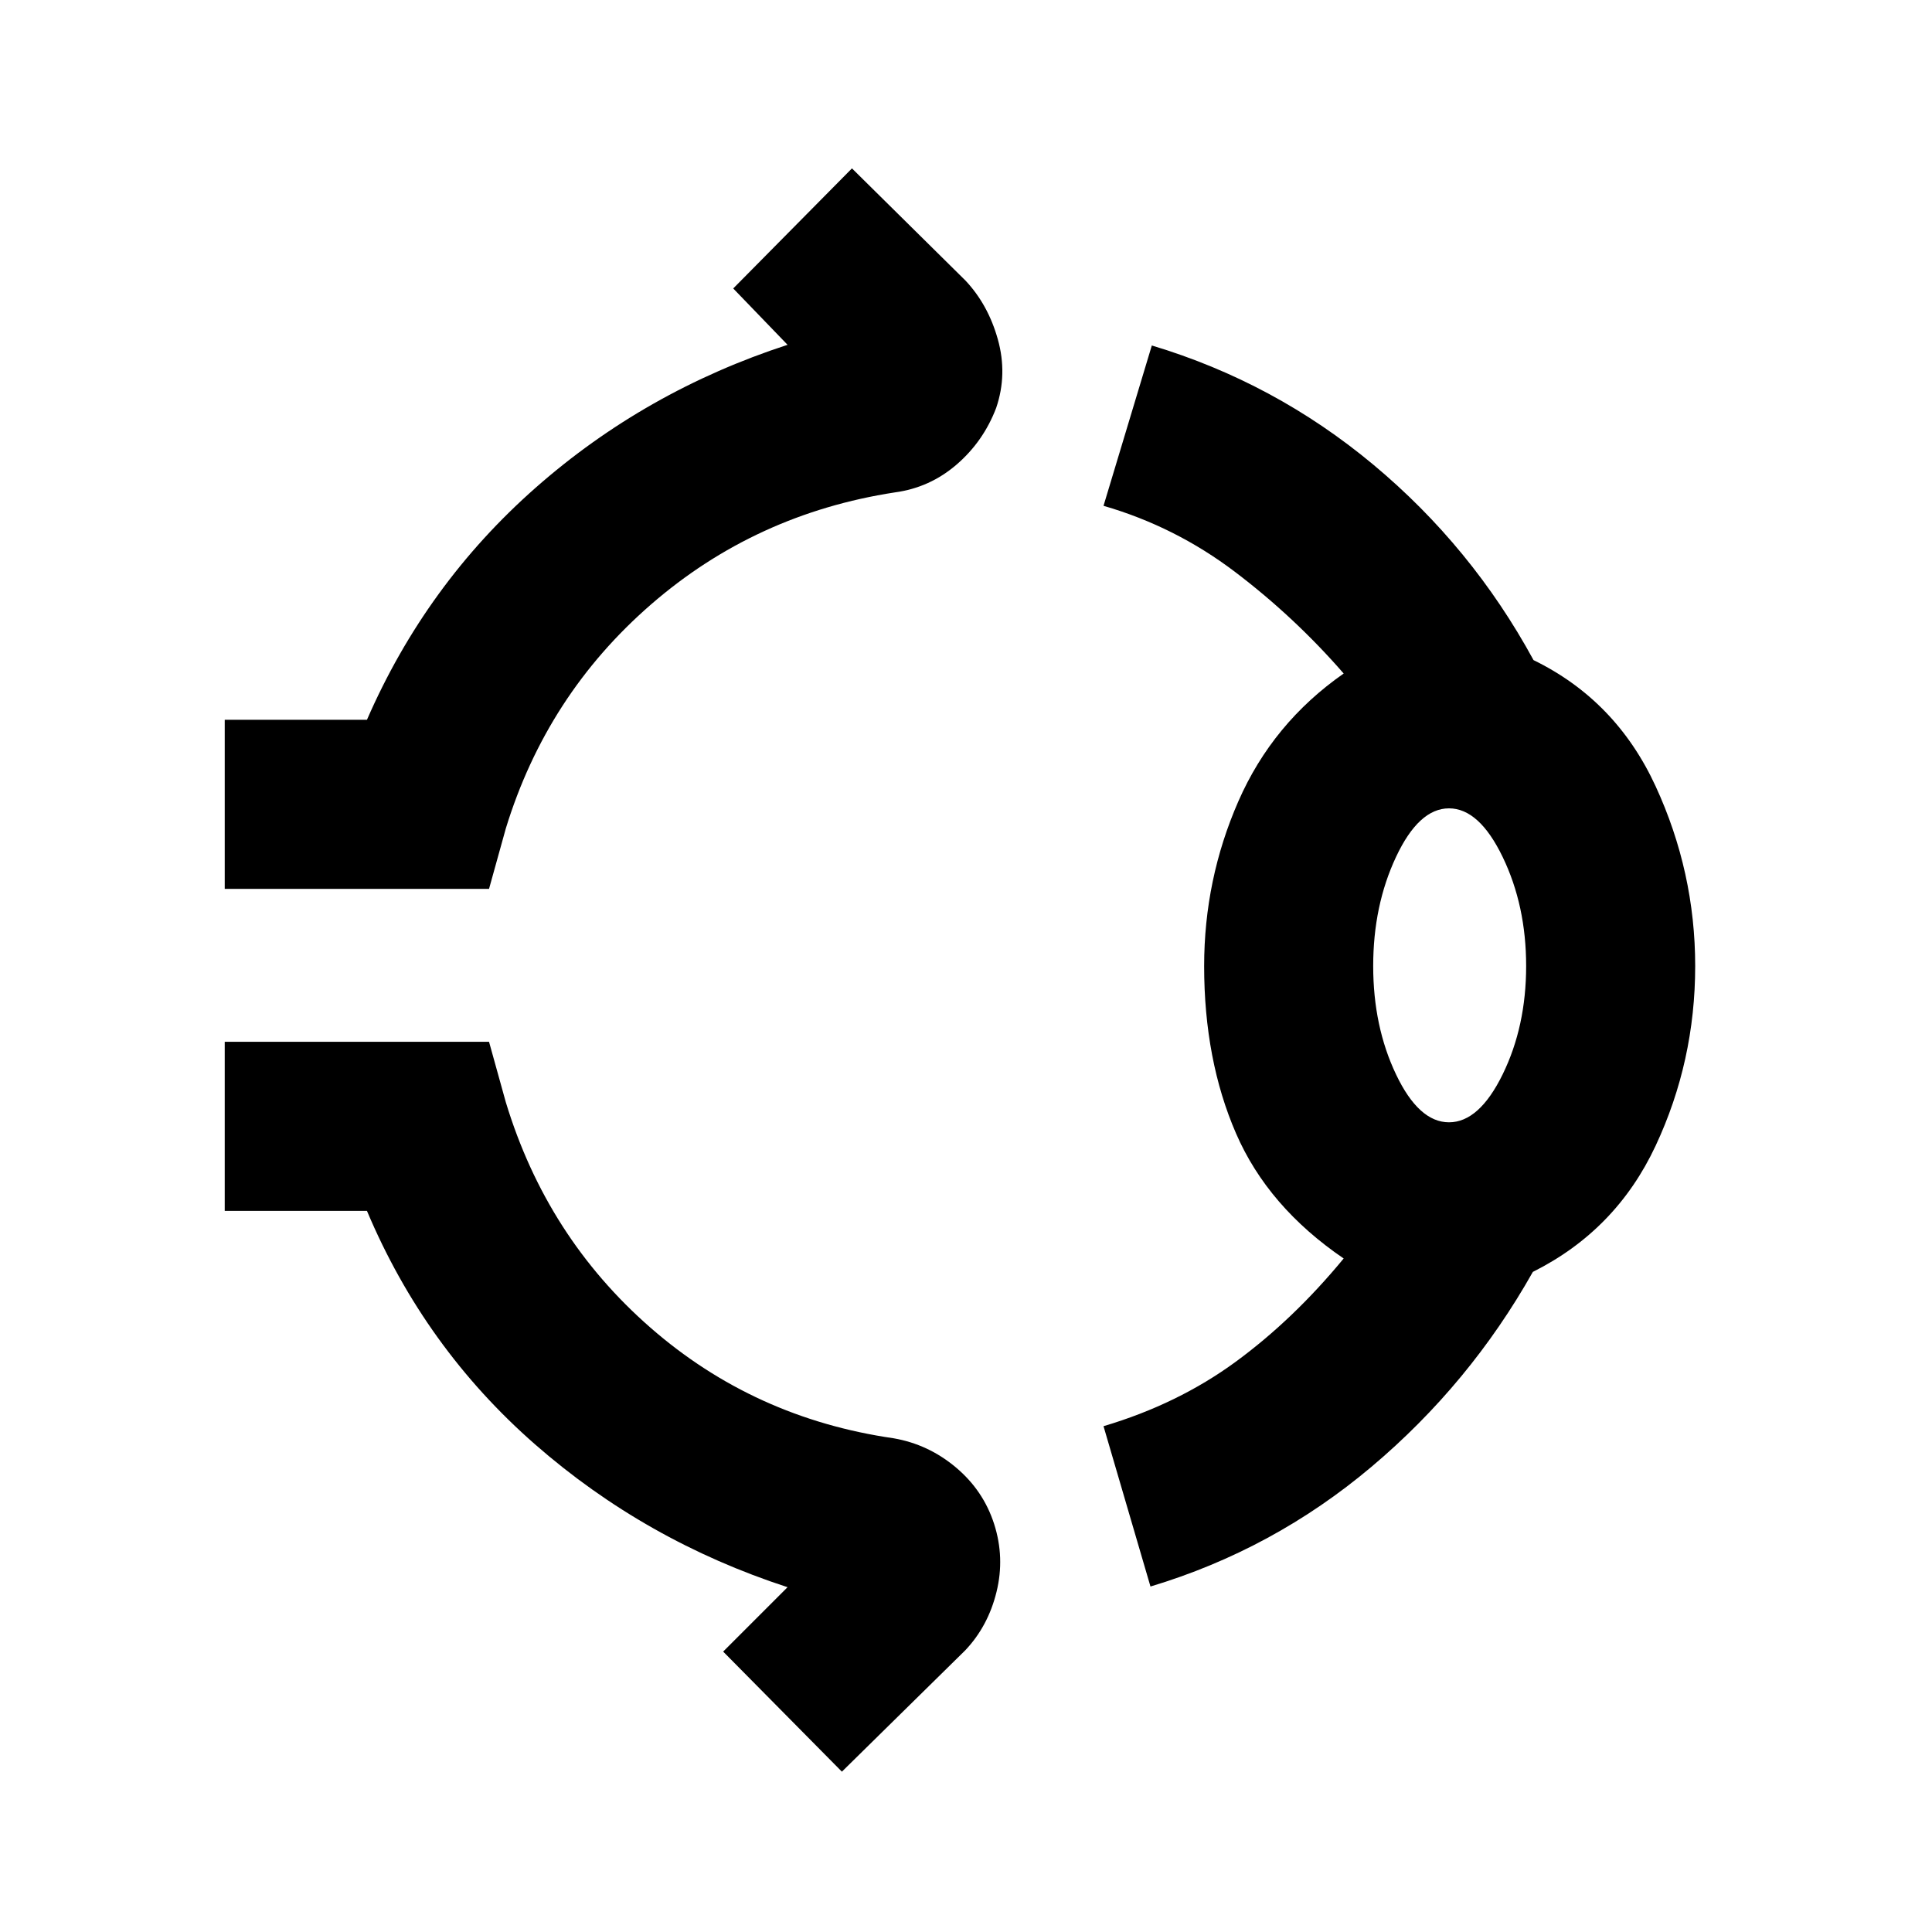 <svg xmlns="http://www.w3.org/2000/svg" height="40" viewBox="0 96 960 960" width="40"><path d="M111.667 537.666v-83.999h70.667q29.333-67.333 83.833-115.334 54.5-48 125.167-71l-27-28 58.999-59.666 56.333 55.667q11.334 11.999 16.167 29.333 4.833 17.333-.833 34-6.334 16.666-19.667 28.166-13.333 11.5-30.666 13.833-69.334 10.667-121.167 55.667-51.834 45-72.167 111.334L243 537.666H111.667ZM598.334 576q0-43 17-81.833 17-38.834 52.333-63.5-24.333-28-54-50.5-29.667-22.501-65.334-32.834l24-79.666q61 18.333 110 59.167 49 40.833 79.667 97.166 41 20 60.666 62.667 19.667 42.666 19.667 89.333 0 47.333-19.667 89.333-19.666 42-61 62.667-31.333 55.666-80.166 96.833t-109.833 59.5l-23.334-79.666q37.001-11 65.667-32 28.667-21 53.667-51.334-37.667-25.666-53.5-62.166-15.833-36.5-15.833-83.167ZM720 653.667q15 0 26.667-23.833Q758.334 606 758.334 576q0-30-11.667-54.167T720 497.666q-15 0-26.334 24.167Q682.333 546 682.333 576t11.333 53.834Q705 653.667 720 653.667ZM418.333 976.333l-58.999-59.666 32-32q-70.667-23-125.5-71-54.834-48.001-83.5-116.001h-70.667v-83.999H243l8.333 30q20.333 67 71.833 112 51.501 45 120.834 55 17.333 3 31 14.5 13.666 11.5 19 28.166Q499.333 870 495.166 887q-4.166 17-15.5 29l-61.333 60.333ZM720 576Z"/></svg>